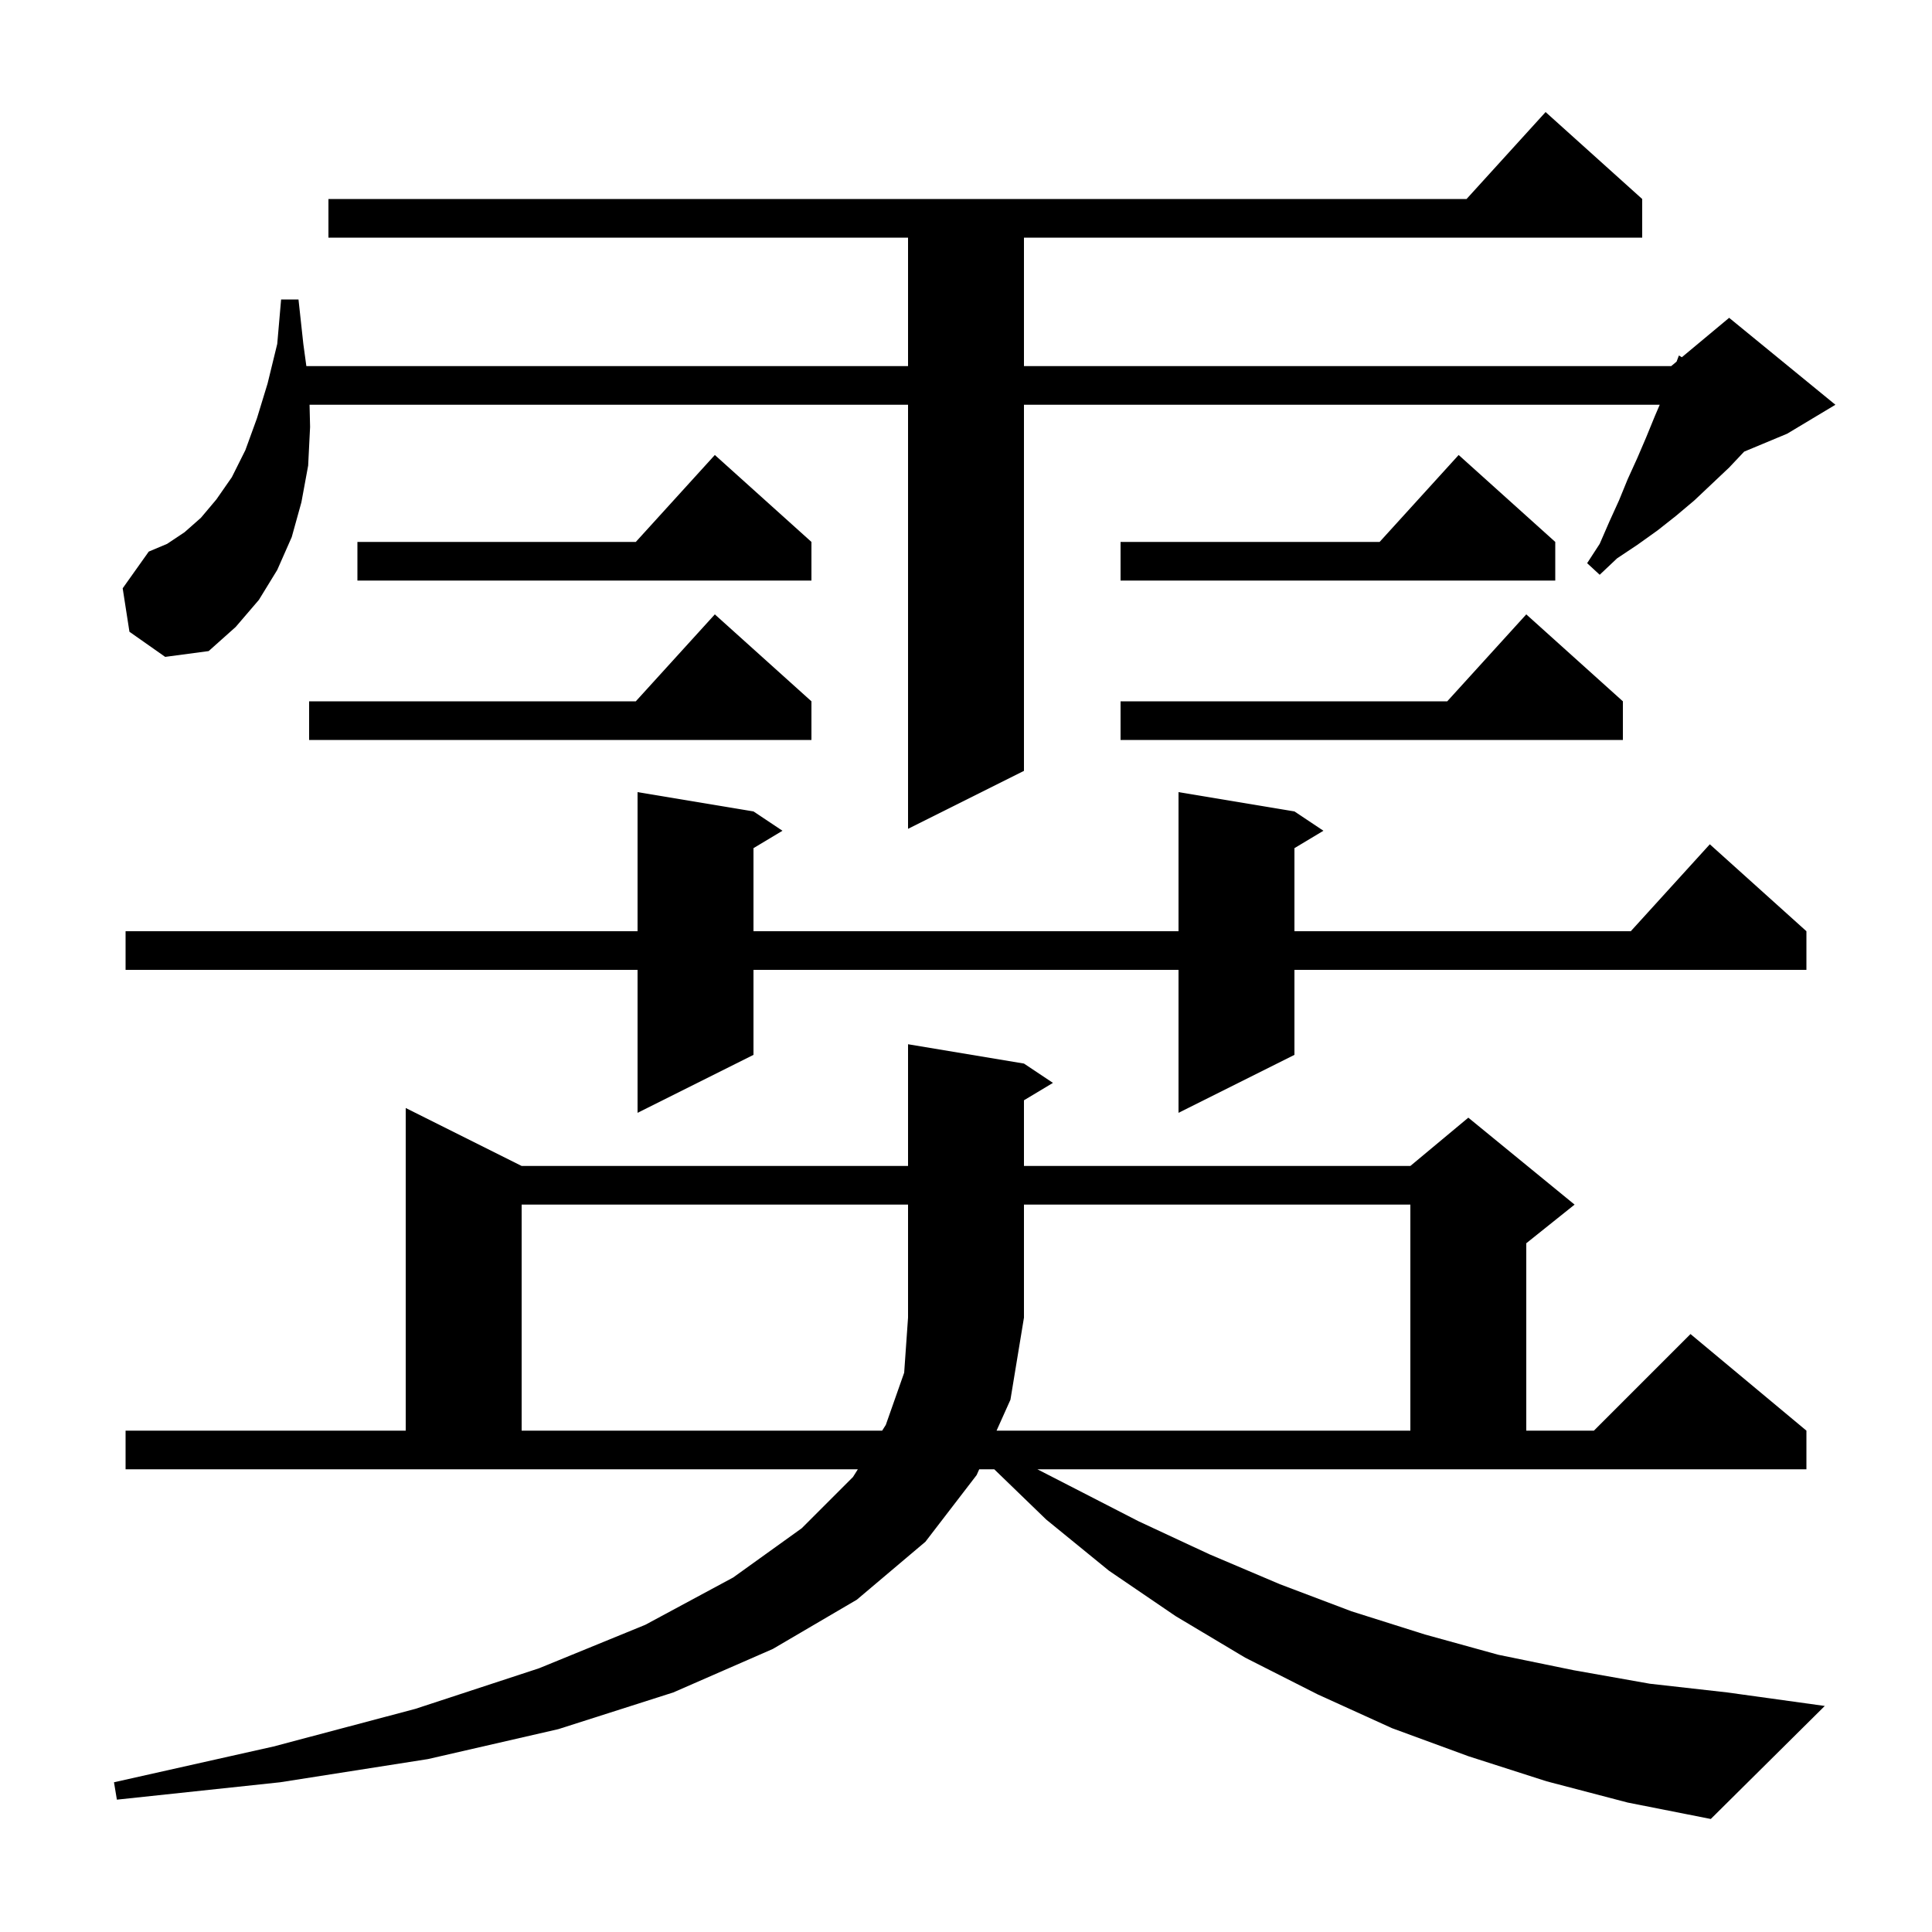 <svg xmlns="http://www.w3.org/2000/svg" xmlns:xlink="http://www.w3.org/1999/xlink" version="1.1" baseProfile="full" viewBox="0 0 200 200" width="200" height="200">
<g fill="black">
<path d="M 110.7 153.8 L 117.9 157.5 L 125.2 160.9 L 132.5 164.0 L 139.9 166.8 L 147.5 169.2 L 155.1 171.3 L 162.9 172.9 L 170.8 174.3 L 178.8 175.2 L 188.9 176.6 L 177.1 188.3 L 168.5 186.6 L 160.1 184.4 L 152.0 181.8 L 144.1 178.9 L 136.4 175.4 L 128.9 171.6 L 121.7 167.3 L 114.8 162.6 L 108.3 157.3 L 102.924 152.1 L 101.369 152.1 L 101.1 152.7 L 95.8 159.6 L 88.7 165.6 L 80.0 170.7 L 69.7 175.2 L 57.8 179.0 L 44.3 182.1 L 29.0 184.5 L 12.1 186.3 L 11.8 184.5 L 28.3 180.8 L 43.0 176.9 L 55.8 172.7 L 66.8 168.2 L 75.9 163.3 L 83.0 158.2 L 88.3 152.9 L 88.804 152.1 L 13.0 152.1 L 13.0 148.1 L 42.0 148.1 L 42.0 114.7 L 54.0 120.7 L 94.0 120.7 L 94.0 108.1 L 106.0 110.1 L 109.0 112.1 L 106.0 113.9 L 106.0 120.7 L 146.0 120.7 L 152.0 115.7 L 163.0 124.7 L 158.0 128.7 L 158.0 148.1 L 165.0 148.1 L 175.0 138.1 L 187.0 148.1 L 187.0 152.1 L 107.389 152.1 Z M 103.164 148.1 L 146.0 148.1 L 146.0 124.7 L 106.0 124.7 L 106.0 136.4 L 104.6 144.9 Z M 134.0 84.0 L 137.0 86.0 L 134.0 87.8 L 134.0 96.4 L 168.818 96.4 L 177.0 87.4 L 187.0 96.4 L 187.0 100.4 L 134.0 100.4 L 134.0 109.2 L 122.0 115.2 L 122.0 100.4 L 78.0 100.4 L 78.0 109.2 L 66.0 115.2 L 66.0 100.4 L 13.0 100.4 L 13.0 96.4 L 66.0 96.4 L 66.0 82.0 L 78.0 84.0 L 81.0 86.0 L 78.0 87.8 L 78.0 96.4 L 122.0 96.4 L 122.0 82.0 Z M 13.4 65.4 L 12.7 60.9 L 15.4 57.1 L 17.3 56.3 L 19.1 55.1 L 20.8 53.6 L 22.4 51.7 L 24.0 49.4 L 25.4 46.6 L 26.6 43.3 L 27.7 39.7 L 28.7 35.6 L 29.1 31.0 L 30.9 31.0 L 31.4 35.6 L 31.714 37.9 L 94.0 37.9 L 94.0 24.6 L 34.0 24.6 L 34.0 20.6 L 151.818 20.6 L 160.0 11.6 L 170.0 20.6 L 170.0 24.6 L 106.0 24.6 L 106.0 37.9 L 173.0 37.9 L 173.558 37.435 L 173.8 36.8 L 174.102 36.982 L 179.0 32.9 L 190.0 41.9 L 185.0 44.9 L 180.557 46.751 L 179.0 48.4 L 175.4 51.8 L 173.5 53.4 L 171.6 54.9 L 169.5 56.4 L 167.4 57.8 L 165.6 59.5 L 164.3 58.3 L 165.6 56.3 L 166.6 54.0 L 167.6 51.8 L 168.5 49.6 L 169.5 47.4 L 170.4 45.3 L 171.3 43.1 L 171.814 41.9 L 106.0 41.9 L 106.0 79.8 L 94.0 85.8 L 94.0 41.9 L 32.045 41.9 L 32.1 44.2 L 31.9 48.2 L 31.2 52.0 L 30.2 55.6 L 28.7 59.0 L 26.8 62.1 L 24.4 64.9 L 21.6 67.4 L 17.1 68.0 Z M 168.0 72.6 L 168.0 76.6 L 116.0 76.6 L 116.0 72.6 L 149.818 72.6 L 158.0 63.6 Z M 84.0 72.6 L 84.0 76.6 L 32.0 76.6 L 32.0 72.6 L 65.818 72.6 L 74.0 63.6 Z M 161.0 56.1 L 161.0 60.1 L 116.0 60.1 L 116.0 56.1 L 142.818 56.1 L 151.0 47.1 Z M 84.0 56.1 L 84.0 60.1 L 37.0 60.1 L 37.0 56.1 L 65.818 56.1 L 74.0 47.1 Z M 54.0 124.7 L 54.0 148.1 L 91.322 148.1 L 91.7 147.5 L 93.6 142.1 L 94.0 136.4 L 94.0 124.7 Z " />
</g>
</svg>
